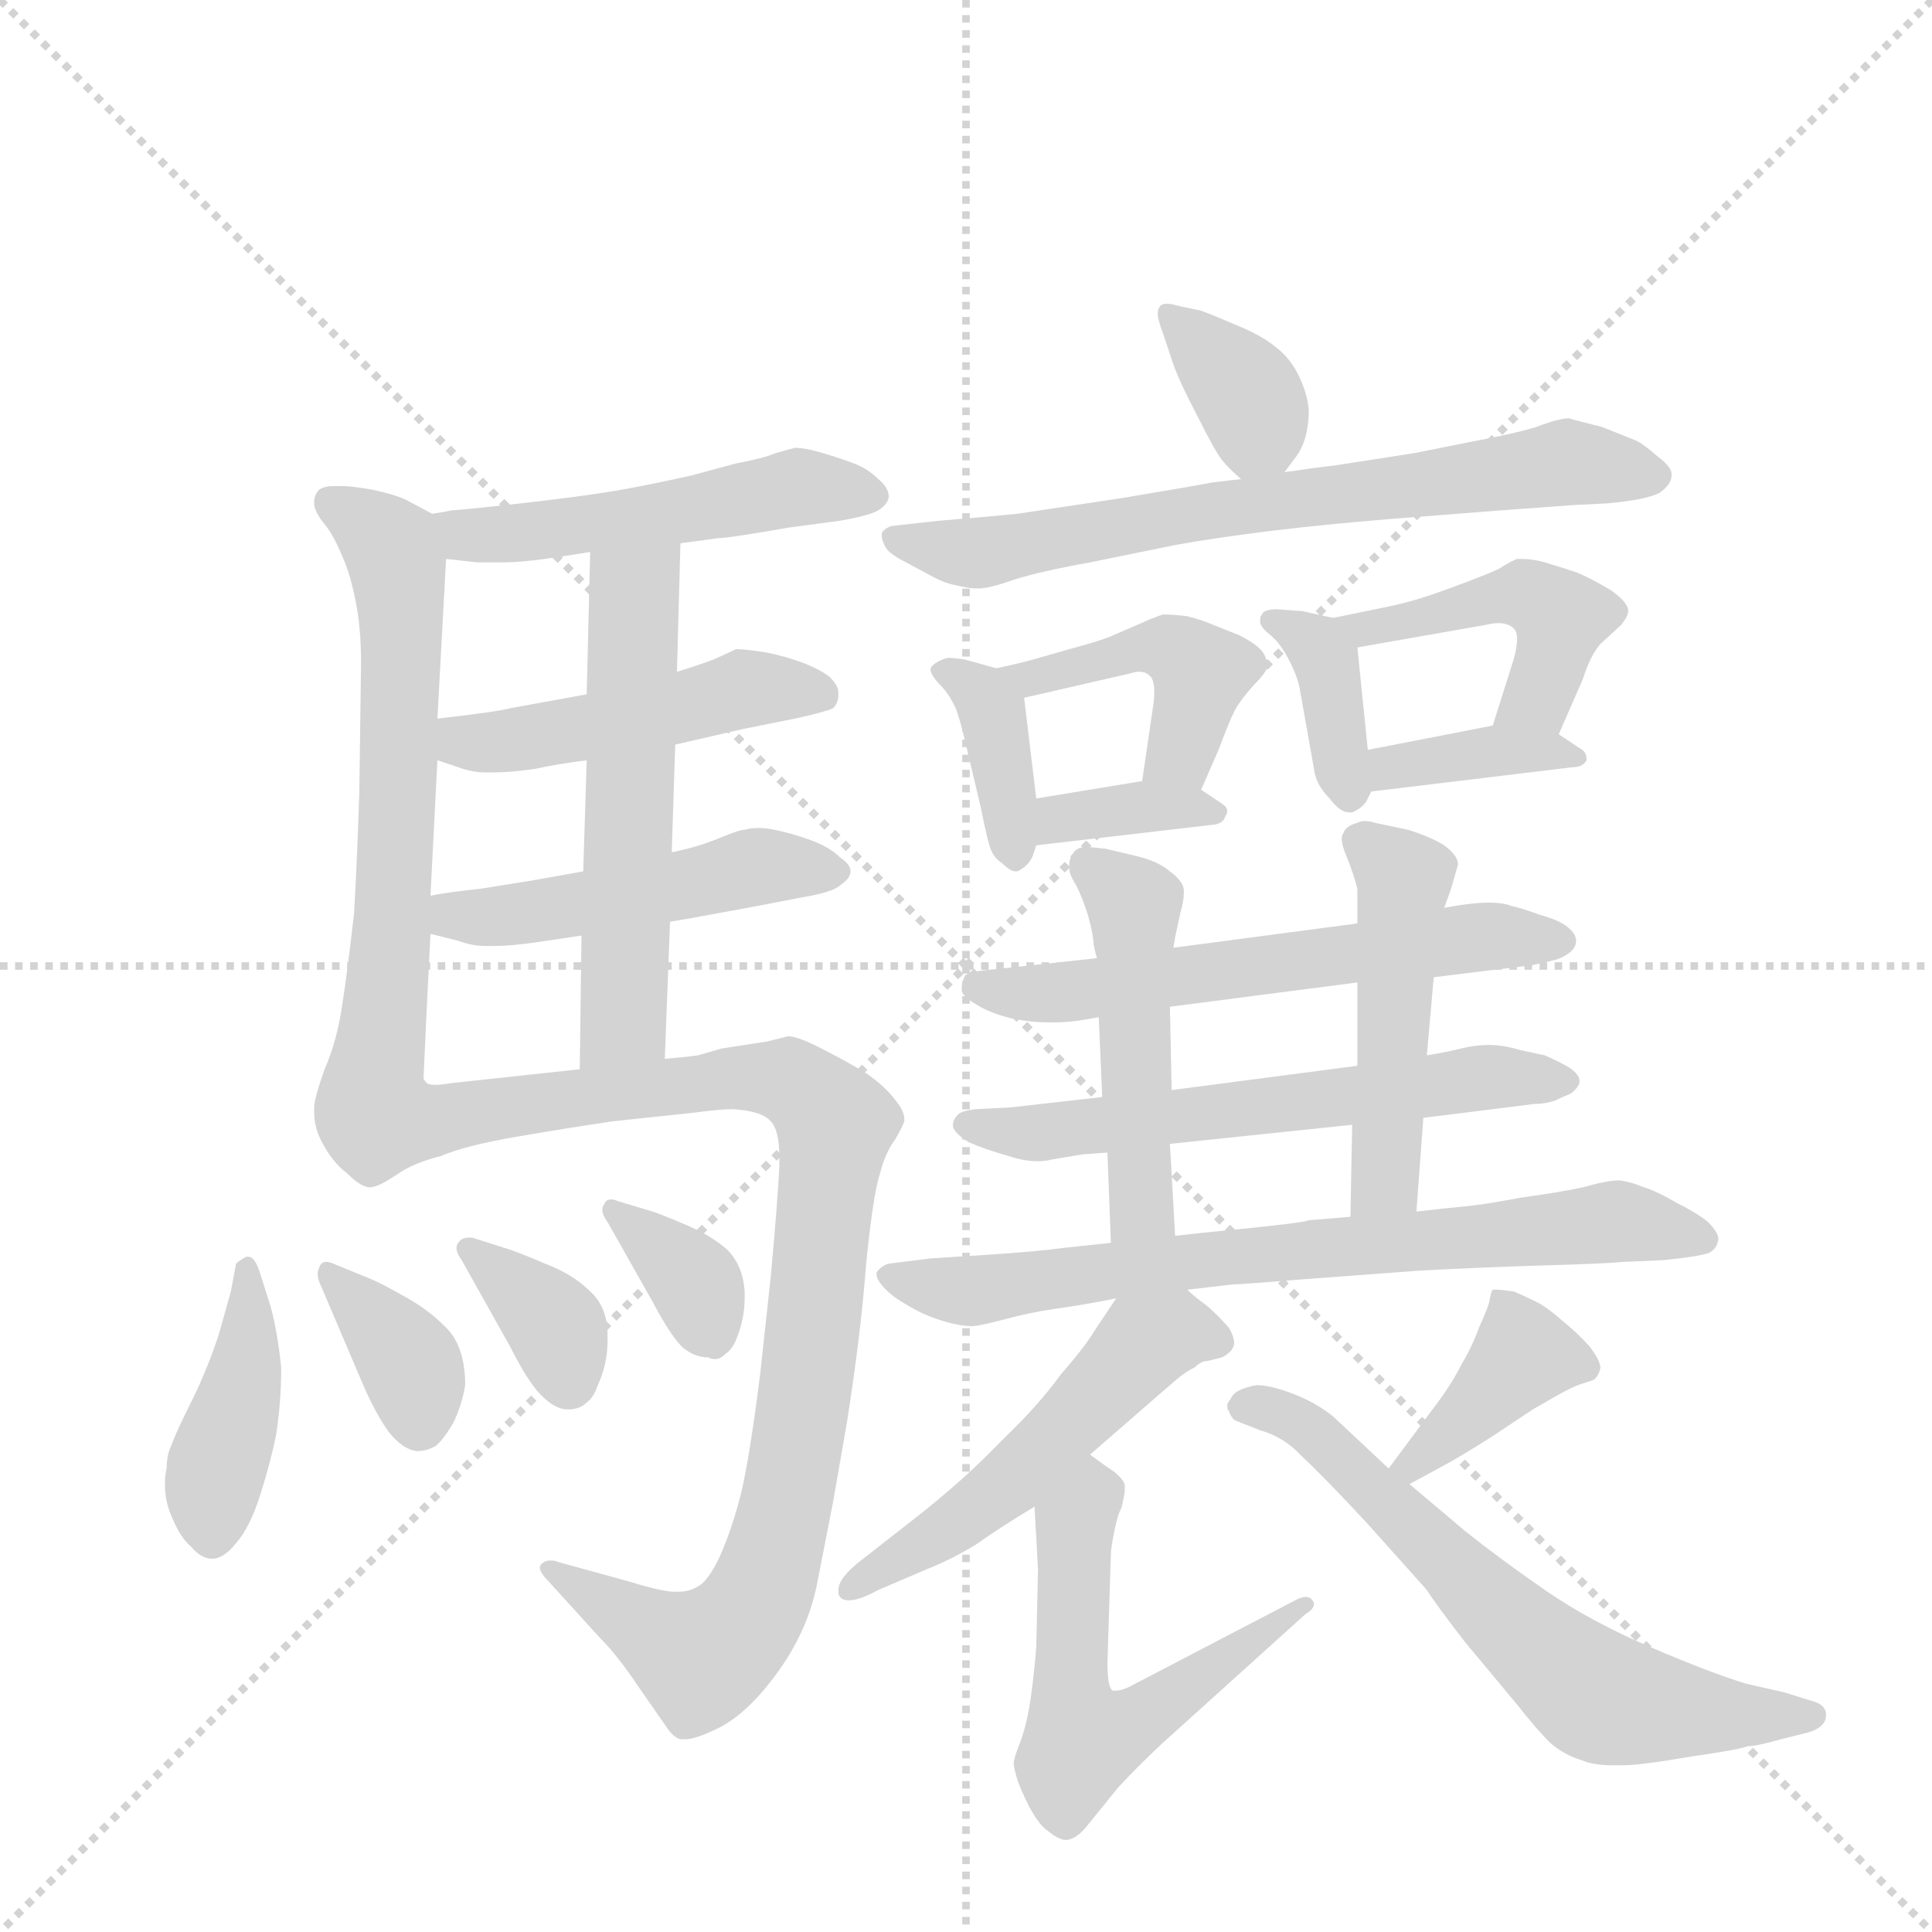 <svg version="1.1" viewBox="0 0 1024 1024" xmlns="http://www.w3.org/2000/svg">
  <g stroke="lightgray" stroke-dasharray="1,1" stroke-width="1" transform="scale(4, 4)">
    <line x1="0" y1="0" x2="256" y2="256"></line>
    <line x1="256" y1="0" x2="0" y2="256"></line>
    <line x1="128" y1="0" x2="128" y2="256"></line>
    <line x1="0" y1="128" x2="256" y2="128"></line>
  </g>
  <g transform="scale(0.92, -0.92) translate(60, -900)">
    <style type="text/css">
      
        @keyframes keyframes0 {
          from {
            stroke: blue;
            stroke-dashoffset: 506;
            stroke-width: 128;
          }
          62% {
            animation-timing-function: step-end;
            stroke: blue;
            stroke-dashoffset: 0;
            stroke-width: 128;
          }
          to {
            stroke: black;
            stroke-width: 1024;
          }
        }
        #make-me-a-hanzi-animation-0 {
          animation: keyframes0 0.662s both;
          animation-delay: 0s;
          animation-timing-function: linear;
        }
      
        @keyframes keyframes1 {
          from {
            stroke: blue;
            stroke-dashoffset: 657;
            stroke-width: 128;
          }
          68% {
            animation-timing-function: step-end;
            stroke: blue;
            stroke-dashoffset: 0;
            stroke-width: 128;
          }
          to {
            stroke: black;
            stroke-width: 1024;
          }
        }
        #make-me-a-hanzi-animation-1 {
          animation: keyframes1 0.785s both;
          animation-delay: 0.662s;
          animation-timing-function: linear;
        }
      
        @keyframes keyframes2 {
          from {
            stroke: blue;
            stroke-dashoffset: 473;
            stroke-width: 128;
          }
          61% {
            animation-timing-function: step-end;
            stroke: blue;
            stroke-dashoffset: 0;
            stroke-width: 128;
          }
          to {
            stroke: black;
            stroke-width: 1024;
          }
        }
        #make-me-a-hanzi-animation-2 {
          animation: keyframes2 0.635s both;
          animation-delay: 1.446s;
          animation-timing-function: linear;
        }
      
        @keyframes keyframes3 {
          from {
            stroke: blue;
            stroke-dashoffset: 489;
            stroke-width: 128;
          }
          61% {
            animation-timing-function: step-end;
            stroke: blue;
            stroke-dashoffset: 0;
            stroke-width: 128;
          }
          to {
            stroke: black;
            stroke-width: 1024;
          }
        }
        #make-me-a-hanzi-animation-3 {
          animation: keyframes3 0.648s both;
          animation-delay: 2.081s;
          animation-timing-function: linear;
        }
      
        @keyframes keyframes4 {
          from {
            stroke: blue;
            stroke-dashoffset: 561;
            stroke-width: 128;
          }
          65% {
            animation-timing-function: step-end;
            stroke: blue;
            stroke-dashoffset: 0;
            stroke-width: 128;
          }
          to {
            stroke: black;
            stroke-width: 1024;
          }
        }
        #make-me-a-hanzi-animation-4 {
          animation: keyframes4 0.707s both;
          animation-delay: 2.729s;
          animation-timing-function: linear;
        }
      
        @keyframes keyframes5 {
          from {
            stroke: blue;
            stroke-dashoffset: 955;
            stroke-width: 128;
          }
          76% {
            animation-timing-function: step-end;
            stroke: blue;
            stroke-dashoffset: 0;
            stroke-width: 128;
          }
          to {
            stroke: black;
            stroke-width: 1024;
          }
        }
        #make-me-a-hanzi-animation-5 {
          animation: keyframes5 1.027s both;
          animation-delay: 3.436s;
          animation-timing-function: linear;
        }
      
        @keyframes keyframes6 {
          from {
            stroke: blue;
            stroke-dashoffset: 413;
            stroke-width: 128;
          }
          57% {
            animation-timing-function: step-end;
            stroke: blue;
            stroke-dashoffset: 0;
            stroke-width: 128;
          }
          to {
            stroke: black;
            stroke-width: 1024;
          }
        }
        #make-me-a-hanzi-animation-6 {
          animation: keyframes6 0.586s both;
          animation-delay: 4.463s;
          animation-timing-function: linear;
        }
      
        @keyframes keyframes7 {
          from {
            stroke: blue;
            stroke-dashoffset: 362;
            stroke-width: 128;
          }
          54% {
            animation-timing-function: step-end;
            stroke: blue;
            stroke-dashoffset: 0;
            stroke-width: 128;
          }
          to {
            stroke: black;
            stroke-width: 1024;
          }
        }
        #make-me-a-hanzi-animation-7 {
          animation: keyframes7 0.545s both;
          animation-delay: 5.049s;
          animation-timing-function: linear;
        }
      
        @keyframes keyframes8 {
          from {
            stroke: blue;
            stroke-dashoffset: 356;
            stroke-width: 128;
          }
          54% {
            animation-timing-function: step-end;
            stroke: blue;
            stroke-dashoffset: 0;
            stroke-width: 128;
          }
          to {
            stroke: black;
            stroke-width: 1024;
          }
        }
        #make-me-a-hanzi-animation-8 {
          animation: keyframes8 0.54s both;
          animation-delay: 5.594s;
          animation-timing-function: linear;
        }
      
        @keyframes keyframes9 {
          from {
            stroke: blue;
            stroke-dashoffset: 358;
            stroke-width: 128;
          }
          54% {
            animation-timing-function: step-end;
            stroke: blue;
            stroke-dashoffset: 0;
            stroke-width: 128;
          }
          to {
            stroke: black;
            stroke-width: 1024;
          }
        }
        #make-me-a-hanzi-animation-9 {
          animation: keyframes9 0.541s both;
          animation-delay: 6.133s;
          animation-timing-function: linear;
        }
      
        @keyframes keyframes10 {
          from {
            stroke: blue;
            stroke-dashoffset: 358;
            stroke-width: 128;
          }
          54% {
            animation-timing-function: step-end;
            stroke: blue;
            stroke-dashoffset: 0;
            stroke-width: 128;
          }
          to {
            stroke: black;
            stroke-width: 1024;
          }
        }
        #make-me-a-hanzi-animation-10 {
          animation: keyframes10 0.541s both;
          animation-delay: 6.675s;
          animation-timing-function: linear;
        }
      
        @keyframes keyframes11 {
          from {
            stroke: blue;
            stroke-dashoffset: 701;
            stroke-width: 128;
          }
          70% {
            animation-timing-function: step-end;
            stroke: blue;
            stroke-dashoffset: 0;
            stroke-width: 128;
          }
          to {
            stroke: black;
            stroke-width: 1024;
          }
        }
        #make-me-a-hanzi-animation-11 {
          animation: keyframes11 0.82s both;
          animation-delay: 7.216s;
          animation-timing-function: linear;
        }
      
        @keyframes keyframes12 {
          from {
            stroke: blue;
            stroke-dashoffset: 379;
            stroke-width: 128;
          }
          55% {
            animation-timing-function: step-end;
            stroke: blue;
            stroke-dashoffset: 0;
            stroke-width: 128;
          }
          to {
            stroke: black;
            stroke-width: 1024;
          }
        }
        #make-me-a-hanzi-animation-12 {
          animation: keyframes12 0.558s both;
          animation-delay: 8.037s;
          animation-timing-function: linear;
        }
      
        @keyframes keyframes13 {
          from {
            stroke: blue;
            stroke-dashoffset: 439;
            stroke-width: 128;
          }
          59% {
            animation-timing-function: step-end;
            stroke: blue;
            stroke-dashoffset: 0;
            stroke-width: 128;
          }
          to {
            stroke: black;
            stroke-width: 1024;
          }
        }
        #make-me-a-hanzi-animation-13 {
          animation: keyframes13 0.607s both;
          animation-delay: 8.595s;
          animation-timing-function: linear;
        }
      
        @keyframes keyframes14 {
          from {
            stroke: blue;
            stroke-dashoffset: 360;
            stroke-width: 128;
          }
          54% {
            animation-timing-function: step-end;
            stroke: blue;
            stroke-dashoffset: 0;
            stroke-width: 128;
          }
          to {
            stroke: black;
            stroke-width: 1024;
          }
        }
        #make-me-a-hanzi-animation-14 {
          animation: keyframes14 0.543s both;
          animation-delay: 9.202s;
          animation-timing-function: linear;
        }
      
        @keyframes keyframes15 {
          from {
            stroke: blue;
            stroke-dashoffset: 374;
            stroke-width: 128;
          }
          55% {
            animation-timing-function: step-end;
            stroke: blue;
            stroke-dashoffset: 0;
            stroke-width: 128;
          }
          to {
            stroke: black;
            stroke-width: 1024;
          }
        }
        #make-me-a-hanzi-animation-15 {
          animation: keyframes15 0.554s both;
          animation-delay: 9.745s;
          animation-timing-function: linear;
        }
      
        @keyframes keyframes16 {
          from {
            stroke: blue;
            stroke-dashoffset: 457;
            stroke-width: 128;
          }
          60% {
            animation-timing-function: step-end;
            stroke: blue;
            stroke-dashoffset: 0;
            stroke-width: 128;
          }
          to {
            stroke: black;
            stroke-width: 1024;
          }
        }
        #make-me-a-hanzi-animation-16 {
          animation: keyframes16 0.622s both;
          animation-delay: 10.3s;
          animation-timing-function: linear;
        }
      
        @keyframes keyframes17 {
          from {
            stroke: blue;
            stroke-dashoffset: 373;
            stroke-width: 128;
          }
          55% {
            animation-timing-function: step-end;
            stroke: blue;
            stroke-dashoffset: 0;
            stroke-width: 128;
          }
          to {
            stroke: black;
            stroke-width: 1024;
          }
        }
        #make-me-a-hanzi-animation-17 {
          animation: keyframes17 0.554s both;
          animation-delay: 10.922s;
          animation-timing-function: linear;
        }
      
        @keyframes keyframes18 {
          from {
            stroke: blue;
            stroke-dashoffset: 593;
            stroke-width: 128;
          }
          66% {
            animation-timing-function: step-end;
            stroke: blue;
            stroke-dashoffset: 0;
            stroke-width: 128;
          }
          to {
            stroke: black;
            stroke-width: 1024;
          }
        }
        #make-me-a-hanzi-animation-18 {
          animation: keyframes18 0.733s both;
          animation-delay: 11.475s;
          animation-timing-function: linear;
        }
      
        @keyframes keyframes19 {
          from {
            stroke: blue;
            stroke-dashoffset: 602;
            stroke-width: 128;
          }
          66% {
            animation-timing-function: step-end;
            stroke: blue;
            stroke-dashoffset: 0;
            stroke-width: 128;
          }
          to {
            stroke: black;
            stroke-width: 1024;
          }
        }
        #make-me-a-hanzi-animation-19 {
          animation: keyframes19 0.74s both;
          animation-delay: 12.208s;
          animation-timing-function: linear;
        }
      
        @keyframes keyframes20 {
          from {
            stroke: blue;
            stroke-dashoffset: 484;
            stroke-width: 128;
          }
          61% {
            animation-timing-function: step-end;
            stroke: blue;
            stroke-dashoffset: 0;
            stroke-width: 128;
          }
          to {
            stroke: black;
            stroke-width: 1024;
          }
        }
        #make-me-a-hanzi-animation-20 {
          animation: keyframes20 0.644s both;
          animation-delay: 12.948s;
          animation-timing-function: linear;
        }
      
        @keyframes keyframes21 {
          from {
            stroke: blue;
            stroke-dashoffset: 482;
            stroke-width: 128;
          }
          61% {
            animation-timing-function: step-end;
            stroke: blue;
            stroke-dashoffset: 0;
            stroke-width: 128;
          }
          to {
            stroke: black;
            stroke-width: 1024;
          }
        }
        #make-me-a-hanzi-animation-21 {
          animation: keyframes21 0.642s both;
          animation-delay: 13.591s;
          animation-timing-function: linear;
        }
      
        @keyframes keyframes22 {
          from {
            stroke: blue;
            stroke-dashoffset: 729;
            stroke-width: 128;
          }
          70% {
            animation-timing-function: step-end;
            stroke: blue;
            stroke-dashoffset: 0;
            stroke-width: 128;
          }
          to {
            stroke: black;
            stroke-width: 1024;
          }
        }
        #make-me-a-hanzi-animation-22 {
          animation: keyframes22 0.843s both;
          animation-delay: 14.234s;
          animation-timing-function: linear;
        }
      
        @keyframes keyframes23 {
          from {
            stroke: blue;
            stroke-dashoffset: 523;
            stroke-width: 128;
          }
          63% {
            animation-timing-function: step-end;
            stroke: blue;
            stroke-dashoffset: 0;
            stroke-width: 128;
          }
          to {
            stroke: black;
            stroke-width: 1024;
          }
        }
        #make-me-a-hanzi-animation-23 {
          animation: keyframes23 0.676s both;
          animation-delay: 15.077s;
          animation-timing-function: linear;
        }
      
        @keyframes keyframes24 {
          from {
            stroke: blue;
            stroke-dashoffset: 567;
            stroke-width: 128;
          }
          65% {
            animation-timing-function: step-end;
            stroke: blue;
            stroke-dashoffset: 0;
            stroke-width: 128;
          }
          to {
            stroke: black;
            stroke-width: 1024;
          }
        }
        #make-me-a-hanzi-animation-24 {
          animation: keyframes24 0.711s both;
          animation-delay: 15.753s;
          animation-timing-function: linear;
        }
      
        @keyframes keyframes25 {
          from {
            stroke: blue;
            stroke-dashoffset: 386;
            stroke-width: 128;
          }
          56% {
            animation-timing-function: step-end;
            stroke: blue;
            stroke-dashoffset: 0;
            stroke-width: 128;
          }
          to {
            stroke: black;
            stroke-width: 1024;
          }
        }
        #make-me-a-hanzi-animation-25 {
          animation: keyframes25 0.564s both;
          animation-delay: 16.464s;
          animation-timing-function: linear;
        }
      
        @keyframes keyframes26 {
          from {
            stroke: blue;
            stroke-dashoffset: 651;
            stroke-width: 128;
          }
          68% {
            animation-timing-function: step-end;
            stroke: blue;
            stroke-dashoffset: 0;
            stroke-width: 128;
          }
          to {
            stroke: black;
            stroke-width: 1024;
          }
        }
        #make-me-a-hanzi-animation-26 {
          animation: keyframes26 0.78s both;
          animation-delay: 17.028s;
          animation-timing-function: linear;
        }
      
    </style>
    
      <path d="M 332 587 L 354 590 Q 360 590 394 596 L 424 600 Q 441 603 446 606 Q 452 610 452 614 Q 452 619 446 624 Q 440 630 432 633 Q 424 636 414 639 Q 404 642 398 642 Q 394 641 387 639 Q 380 636 364 633 L 338 626 Q 311 620 293 617 Q 275 614 240 610 Q 204 606 200 606 Q 196 605 189 604 C 159 599 167 581 197 578 L 215 576 L 230 576 Q 239 576 254 578 Q 268 580 280 582 L 332 587 Z" fill="lightgray"></path>
    
      <path d="M 189 604 L 174 612 Q 168 615 154 618 Q 142 620 137 620 L 133 620 Q 127 620 124 618 Q 121 615 121 611 L 121 609 Q 122 604 127 598 Q 132 592 137 580 Q 142 569 145 553 Q 148 538 148 518 L 147 444 Q 146 410 144 374 Q 140 339 137 320 Q 134 300 127 284 Q 121 267 121 262 L 121 259 Q 121 250 126 241 Q 132 230 140 224 Q 148 216 153 216 Q 158 216 168 223 C 182 231 183 249 184 279 Q 184 280 186 322 L 188 362 L 188 384 L 192 462 L 192 486 L 197 578 C 198 599 198 599 189 604 Z" fill="lightgray"></path>
    
      <path d="M 329 471 L 368 480 L 398 486 Q 416 490 420 492 Q 423 495 423 500 L 423 501 Q 423 505 418 510 Q 413 514 403 518 Q 392 522 382 524 Q 370 526 364 526 Q 362 525 351 520 Q 340 516 330 513 L 278 500 L 234 492 Q 227 490 192 486 C 162 483 164 471 192 462 L 204 458 Q 212 455 220 455 L 224 455 Q 234 455 248 457 Q 262 460 278 462 L 329 471 Z" fill="lightgray"></path>
    
      <path d="M 326 369 L 338 371 L 376 378 L 402 383 Q 420 386 424 390 Q 430 394 430 398 Q 430 402 424 406 Q 418 412 407 416 Q 396 420 386 422 Q 381 423 377 423 Q 373 423 369 422 Q 366 422 354 417 Q 342 412 327 409 L 276 398 L 248 393 L 217 388 Q 198 386 188 384 C 158 379 159 369 188 362 L 204 358 Q 212 355 220 355 L 224 355 Q 234 355 248 357 L 275 361 L 326 369 Z" fill="lightgray"></path>
    
      <path d="M 323 290 L 326 369 L 327 409 L 329 471 L 330 513 L 332 587 C 333 617 281 612 280 582 L 278 500 L 278 462 L 276 398 L 275 361 L 274 284 C 274 254 322 260 323 290 Z" fill="lightgray"></path>
    
      <path d="M 168 223 Q 178 230 194 234 Q 208 240 237 245 Q 266 250 293 254 L 340 259 Q 355 261 362 261 Q 379 260 384 254 Q 389 249 389 233 L 389 228 Q 388 208 384 164 L 378 109 Q 372 61 367 40 Q 362 20 355 4 Q 348 -11 342 -14 Q 337 -17 331 -17 L 327 -17 Q 318 -16 302 -11 L 262 0 Q 260 1 257 1 Q 254 1 252 -1 Q 251 -2 251 -3 Q 251 -6 256 -11 L 286 -44 Q 296 -54 308 -72 L 324 -95 Q 328 -101 332 -102 L 335 -102 Q 341 -102 355 -95 Q 372 -86 389 -62 Q 406 -38 411 -11 L 420 35 L 428 81 Q 436 132 439 172 Q 443 212 447 224 Q 450 236 456 244 Q 460 251 461 254 L 461 255 Q 461 260 456 266 Q 450 274 440 281 Q 429 288 415 295 Q 400 303 394 303 L 382 300 L 356 296 L 342 292 Q 335 291 323 290 L 274 284 L 200 276 Q 194 275 191 275 Q 187 275 186 276 Q 184 278 184 279 C 154 283 141 210 168 223 Z" fill="lightgray"></path>
    
      <path d="M 66 131 Q 59 110 50 92 Q 41 74 39 68 Q 36 62 36 54 Q 35 50 35 45 Q 35 35 39 26 Q 44 14 50 9 Q 56 2 62 2 Q 69 2 76 11 Q 84 20 90 39 Q 96 58 99 73 Q 102 92 102 112 Q 100 132 96 147 L 90 166 Q 87 176 83 176 L 82 176 Q 78 174 76 172 L 73 156 L 66 131 Z" fill="lightgray"></path>
    
      <path d="M 132 172 Q 130 173 128 173 Q 125 173 124 170 Q 123 168 123 166 Q 123 163 125 159 L 148 105 Q 156 86 164 75 Q 172 65 180 64 Q 186 64 191 67 Q 195 70 201 80 Q 206 90 208 102 Q 208 122 199 133 Q 189 144 175 152 Q 161 160 154 163 L 132 172 Z" fill="lightgray"></path>
    
      <path d="M 212 187 L 210 187 Q 206 187 204 184 Q 203 183 203 181 Q 203 178 206 174 L 234 124 Q 244 104 252 96 Q 260 88 267 88 Q 274 88 278 92 Q 282 95 284 101 Q 290 114 290 127 L 290 131 Q 290 147 280 156 Q 270 166 254 172 Q 240 178 234 180 L 212 187 Z" fill="lightgray"></path>
    
      <path d="M 296 208 Q 294 209 292 209 Q 289 209 288 206 Q 287 205 287 203 Q 287 200 290 196 L 316 150 Q 326 131 333 124 Q 340 118 348 118 Q 350 117 352 117 Q 355 117 358 120 Q 362 123 364 128 Q 369 140 369 152 L 369 156 Q 368 171 359 180 Q 350 188 336 194 Q 322 200 316 202 L 296 208 Z" fill="lightgray"></path>
    
      <path d="M 680 628 L 686 636 Q 694 646 694 664 Q 693 674 688 684 Q 683 694 675 700 Q 668 706 654 712 Q 640 718 632 721 L 618 724 Q 615 725 612 725 Q 609 725 608 723 Q 607 722 607 719 Q 607 716 610 708 L 616 690 Q 620 679 630 660 Q 640 640 644 635 Q 648 630 655 624 C 668 612 668 612 680 628 Z" fill="lightgray"></path>
    
      <path d="M 655 624 L 638 622 Q 628 620 586 613 L 526 604 Q 506 602 481 600 L 454 597 Q 450 596 448 593 L 448 591 Q 448 589 450 585 Q 452 581 462 576 L 475 569 Q 484 564 490 563 Q 498 561 502 561 L 504 561 Q 510 561 524 566 Q 540 571 568 576 L 617 586 Q 639 590 671 594 Q 704 598 741 601 L 805 606 L 846 609 L 866 610 Q 888 612 896 616 Q 903 621 903 626 L 903 627 Q 903 631 895 637 Q 887 644 883 646 L 863 654 Q 847 658 844 659 Q 838 659 825 654 Q 812 650 785 645 L 755 639 L 710 632 L 694 630 Q 688 629 680 628 L 655 624 Z" fill="lightgray"></path>
    
      <path d="M 514 515 L 496 520 Q 490 521 486 521 Q 482 520 479 518 Q 476 516 476 514 Q 477 510 482 505 Q 487 500 491 491 Q 494 482 496 473 L 505 435 Q 508 420 510 413 Q 512 406 517 403 Q 522 398 525 398 Q 527 398 528 399 Q 533 402 535 407 L 537 413 L 537 440 L 530 498 C 528 511 528 511 514 515 Z" fill="lightgray"></path>
    
      <path d="M 632 445 L 642 468 Q 648 484 651 490 Q 654 496 662 505 Q 670 513 670 516 Q 670 522 666 526 Q 662 530 654 534 L 639 540 Q 632 543 624 545 Q 616 546 610 546 Q 607 545 602 543 L 579 533 Q 571 530 556 526 L 535 520 Q 528 518 514 515 C 485 509 501 491 530 498 L 591 512 Q 594 513 596 513 Q 600 513 602 511 Q 605 509 605 501 Q 605 497 604 491 L 598 450 C 594 420 620 417 632 445 Z" fill="lightgray"></path>
    
      <path d="M 537 413 L 640 425 Q 645 426 646 430 Q 647 431 647 433 Q 647 435 644 437 L 632 445 C 619 453 619 453 598 450 L 537 440 C 507 435 507 410 537 413 Z" fill="lightgray"></path>
    
      <path d="M 708 544 L 690 548 Q 688 548 676 549 Q 668 549 667 546 Q 666 545 666 543 L 666 541 Q 667 538 672 534 Q 678 529 683 519 Q 688 509 689 502 L 697 457 Q 698 448 706 440 Q 712 432 717 432 L 719 432 Q 724 434 727 438 L 730 444 C 730 445 730 445 728 468 L 722 527 C 721 541 721 541 708 544 Z" fill="lightgray"></path>
    
      <path d="M 838 477 L 852 509 Q 856 522 862 529 L 874 540 Q 878 545 878 548 Q 878 553 868 560 Q 858 566 849 570 Q 840 573 830 576 Q 823 578 817 578 L 814 578 Q 811 577 803 572 Q 794 568 775 561 Q 756 554 742 551 L 708 544 C 679 538 692 522 722 527 L 796 540 Q 800 541 803 541 Q 809 541 812 538 Q 814 536 814 532 Q 814 527 812 520 L 800 482 C 791 453 826 450 838 477 Z" fill="lightgray"></path>
    
      <path d="M 730 444 L 846 458 Q 852 458 854 462 L 854 463 Q 854 467 850 469 L 838 477 C 824 487 824 487 800 482 L 728 468 C 699 462 700 440 730 444 Z" fill="lightgray"></path>
    
      <path d="M 766 337 L 823 344 Q 832 346 836 347 Q 840 348 844 351 Q 848 354 848 358 Q 848 362 843 366 Q 838 370 827 373 Q 816 377 811 378 Q 806 380 798 380 Q 788 380 772 377 L 722 368 L 616 354 L 572 348 L 526 343 L 507 341 Q 498 340 496 338 Q 494 334 494 330 Q 494 326 503 321 Q 511 316 524 313 Q 535 311 543 311 L 548 311 Q 558 311 573 314 L 614 320 L 722 334 L 766 337 Z" fill="lightgray"></path>
    
      <path d="M 760 256 L 824 264 Q 830 264 836 266 Q 840 268 845 270 Q 850 274 850 277 Q 850 281 844 285 Q 839 288 830 292 L 816 295 Q 806 298 798 298 Q 790 298 782 296 Q 774 294 762 292 L 722 286 L 615 272 L 575 268 L 522 262 L 502 261 Q 494 260 492 258 Q 489 255 489 252 L 489 251 Q 490 247 498 242 Q 507 238 521 234 Q 530 231 538 231 Q 542 231 546 232 L 564 235 L 578 236 L 614 241 L 719 252 L 760 256 Z" fill="lightgray"></path>
    
      <path d="M 616 354 L 617 360 L 620 374 Q 622 381 622 385 L 622 387 Q 622 392 614 398 Q 607 404 594 407 L 577 411 Q 569 412 566 412 Q 560 412 558 408 Q 556 405 556 402 L 556 400 Q 556 396 560 390 Q 564 382 567 372 Q 570 361 570 356 Q 571 351 572 348 L 573 314 L 575 268 L 578 236 L 580 184 C 581 154 619 158 617 188 L 614 241 L 615 272 L 614 320 L 616 354 Z" fill="lightgray"></path>
    
      <path d="M 756 202 L 760 256 L 762 292 L 766 337 L 772 377 L 776 388 L 780 402 Q 780 407 772 413 Q 764 418 751 422 L 732 426 Q 729 427 726 427 Q 724 427 722 426 Q 715 424 714 420 Q 713 419 713 417 Q 713 413 716 406 Q 720 396 722 388 L 722 368 L 722 334 L 722 286 L 719 252 L 718 199 C 717 169 754 172 756 202 Z" fill="lightgray"></path>
    
      <path d="M 624 157 L 650 160 Q 654 160 691 163 L 758 168 Q 796 170 830 171 Q 865 172 875 173 L 898 174 Q 918 176 924 178 Q 929 180 930 186 Q 930 190 924 196 Q 918 201 906 207 Q 894 214 887 216 Q 880 219 873 220 Q 866 220 852 216 Q 838 213 816 210 Q 795 206 784 205 Q 773 204 756 202 L 718 199 L 694 197 Q 692 196 674 194 Q 656 192 645 191 Q 634 190 617 188 L 580 184 L 552 181 Q 538 179 507 177 L 476 175 L 452 172 Q 448 171 445 167 L 445 166 Q 445 161 455 153 Q 468 144 480 140 Q 492 136 500 136 Q 504 136 519 140 Q 534 144 548 146 Q 563 148 583 152 L 624 157 Z" fill="lightgray"></path>
    
      <path d="M 583 152 L 571 134 Q 565 124 551 108 Q 538 90 517 70 Q 496 48 468 26 L 436 1 Q 423 -9 423 -16 L 423 -18 Q 424 -22 429 -22 Q 435 -22 446 -16 L 474 -4 Q 487 1 502 10 Q 516 20 536 32 L 568 62 L 614 102 Q 623 110 628 112 Q 632 116 636 116 L 644 118 Q 648 120 650 123 Q 651 125 651 126 Q 651 130 648 135 Q 642 142 635 148 Q 628 153 624 157 C 601 177 600 177 583 152 Z" fill="lightgray"></path>
    
      <path d="M 536 32 L 538 -4 L 537 -49 Q 536 -62 534 -77 Q 532 -92 528 -103 Q 524 -113 524 -116 Q 524 -118 526 -125 Q 528 -131 533 -141 Q 539 -152 544 -155 Q 550 -160 554 -160 Q 560 -160 567 -151 L 584 -130 Q 595 -118 610 -104 L 692 -30 Q 697 -27 697 -24 Q 697 -23 696 -22 Q 695 -20 692 -20 Q 691 -20 688 -21 L 594 -70 Q 587 -74 583 -74 L 581 -74 Q 578 -72 578 -58 L 580 5 Q 580 8 582 18 Q 584 28 586 31 Q 588 39 588 42 L 588 44 Q 588 47 582 52 Q 576 56 568 62 C 544 80 534 62 536 32 Z" fill="lightgray"></path>
    
      <path d="M 752 45 L 776 58 Q 793 68 802 74 L 823 88 L 837 96 Q 844 100 849 102 L 858 105 Q 861 107 862 112 Q 862 116 856 124 Q 849 132 839 140 Q 830 148 823 151 Q 817 154 812 156 Q 805 157 802 157 L 800 157 Q 799 156 798 150 Q 797 146 792 135 Q 788 124 782 114 Q 776 102 766 89 L 740 54 C 722 30 726 31 752 45 Z" fill="lightgray"></path>
    
      <path d="M 740 54 L 708 84 Q 698 92 685 97 Q 672 102 664 102 Q 658 101 654 99 Q 650 97 649 94 Q 647 92 647 90 Q 647 88 648 87 Q 649 84 651 82 Q 653 81 666 76 Q 680 72 690 61 Q 702 50 728 22 L 762 -16 Q 767 -24 784 -46 L 814 -82 Q 825 -96 833 -104 Q 841 -111 851 -114 Q 858 -117 869 -117 L 875 -117 Q 885 -117 914 -112 Q 942 -108 947 -106 Q 952 -106 966 -102 L 982 -98 Q 992 -95 992 -88 Q 992 -82 984 -80 L 968 -75 L 946 -70 Q 926 -64 891 -49 Q 856 -34 830 -16 Q 804 2 784 18 L 752 45 L 740 54 Z" fill="lightgray"></path>
    
    
      <clipPath id="make-me-a-hanzi-clip-0">
        <path d="M 332 587 L 354 590 Q 360 590 394 596 L 424 600 Q 441 603 446 606 Q 452 610 452 614 Q 452 619 446 624 Q 440 630 432 633 Q 424 636 414 639 Q 404 642 398 642 Q 394 641 387 639 Q 380 636 364 633 L 338 626 Q 311 620 293 617 Q 275 614 240 610 Q 204 606 200 606 Q 196 605 189 604 C 159 599 167 581 197 578 L 215 576 L 230 576 Q 239 576 254 578 Q 268 580 280 582 L 332 587 Z"></path>
      </clipPath>
      <path clip-path="url(#make-me-a-hanzi-clip-0)" d="M 196 599 L 223 591 L 398 619 L 442 615" fill="none" id="make-me-a-hanzi-animation-0" stroke-dasharray="378 756" stroke-linecap="round"></path>
    
      <clipPath id="make-me-a-hanzi-clip-1">
        <path d="M 189 604 L 174 612 Q 168 615 154 618 Q 142 620 137 620 L 133 620 Q 127 620 124 618 Q 121 615 121 611 L 121 609 Q 122 604 127 598 Q 132 592 137 580 Q 142 569 145 553 Q 148 538 148 518 L 147 444 Q 146 410 144 374 Q 140 339 137 320 Q 134 300 127 284 Q 121 267 121 262 L 121 259 Q 121 250 126 241 Q 132 230 140 224 Q 148 216 153 216 Q 158 216 168 223 C 182 231 183 249 184 279 Q 184 280 186 322 L 188 362 L 188 384 L 192 462 L 192 486 L 197 578 C 198 599 198 599 189 604 Z"></path>
      </clipPath>
      <path clip-path="url(#make-me-a-hanzi-clip-1)" d="M 130 611 L 161 590 L 171 556 L 166 368 L 161 309 L 149 261 L 153 230" fill="none" id="make-me-a-hanzi-animation-1" stroke-dasharray="529 1058" stroke-linecap="round"></path>
    
      <clipPath id="make-me-a-hanzi-clip-2">
        <path d="M 329 471 L 368 480 L 398 486 Q 416 490 420 492 Q 423 495 423 500 L 423 501 Q 423 505 418 510 Q 413 514 403 518 Q 392 522 382 524 Q 370 526 364 526 Q 362 525 351 520 Q 340 516 330 513 L 278 500 L 234 492 Q 227 490 192 486 C 162 483 164 471 192 462 L 204 458 Q 212 455 220 455 L 224 455 Q 234 455 248 457 Q 262 460 278 462 L 329 471 Z"></path>
      </clipPath>
      <path clip-path="url(#make-me-a-hanzi-clip-2)" d="M 201 468 L 307 486 L 367 503 L 414 499" fill="none" id="make-me-a-hanzi-animation-2" stroke-dasharray="345 690" stroke-linecap="round"></path>
    
      <clipPath id="make-me-a-hanzi-clip-3">
        <path d="M 326 369 L 338 371 L 376 378 L 402 383 Q 420 386 424 390 Q 430 394 430 398 Q 430 402 424 406 Q 418 412 407 416 Q 396 420 386 422 Q 381 423 377 423 Q 373 423 369 422 Q 366 422 354 417 Q 342 412 327 409 L 276 398 L 248 393 L 217 388 Q 198 386 188 384 C 158 379 159 369 188 362 L 204 358 Q 212 355 220 355 L 224 355 Q 234 355 248 357 L 275 361 L 326 369 Z"></path>
      </clipPath>
      <path clip-path="url(#make-me-a-hanzi-clip-3)" d="M 195 379 L 202 372 L 218 371 L 376 401 L 422 398" fill="none" id="make-me-a-hanzi-animation-3" stroke-dasharray="361 722" stroke-linecap="round"></path>
    
      <clipPath id="make-me-a-hanzi-clip-4">
        <path d="M 323 290 L 326 369 L 327 409 L 329 471 L 330 513 L 332 587 C 333 617 281 612 280 582 L 278 500 L 278 462 L 276 398 L 275 361 L 274 284 C 274 254 322 260 323 290 Z"></path>
      </clipPath>
      <path clip-path="url(#make-me-a-hanzi-clip-4)" d="M 326 580 L 305 558 L 299 312 L 279 292" fill="none" id="make-me-a-hanzi-animation-4" stroke-dasharray="433 866" stroke-linecap="round"></path>
    
      <clipPath id="make-me-a-hanzi-clip-5">
        <path d="M 168 223 Q 178 230 194 234 Q 208 240 237 245 Q 266 250 293 254 L 340 259 Q 355 261 362 261 Q 379 260 384 254 Q 389 249 389 233 L 389 228 Q 388 208 384 164 L 378 109 Q 372 61 367 40 Q 362 20 355 4 Q 348 -11 342 -14 Q 337 -17 331 -17 L 327 -17 Q 318 -16 302 -11 L 262 0 Q 260 1 257 1 Q 254 1 252 -1 Q 251 -2 251 -3 Q 251 -6 256 -11 L 286 -44 Q 296 -54 308 -72 L 324 -95 Q 328 -101 332 -102 L 335 -102 Q 341 -102 355 -95 Q 372 -86 389 -62 Q 406 -38 411 -11 L 420 35 L 428 81 Q 436 132 439 172 Q 443 212 447 224 Q 450 236 456 244 Q 460 251 461 254 L 461 255 Q 461 260 456 266 Q 450 274 440 281 Q 429 288 415 295 Q 400 303 394 303 L 382 300 L 356 296 L 342 292 Q 335 291 323 290 L 274 284 L 200 276 Q 194 275 191 275 Q 187 275 186 276 Q 184 278 184 279 C 154 283 141 210 168 223 Z"></path>
      </clipPath>
      <path clip-path="url(#make-me-a-hanzi-clip-5)" d="M 172 229 L 194 253 L 209 259 L 365 280 L 398 276 L 421 252 L 396 47 L 372 -30 L 344 -55 L 256 -4" fill="none" id="make-me-a-hanzi-animation-5" stroke-dasharray="827 1654" stroke-linecap="round"></path>
    
      <clipPath id="make-me-a-hanzi-clip-6">
        <path d="M 66 131 Q 59 110 50 92 Q 41 74 39 68 Q 36 62 36 54 Q 35 50 35 45 Q 35 35 39 26 Q 44 14 50 9 Q 56 2 62 2 Q 69 2 76 11 Q 84 20 90 39 Q 96 58 99 73 Q 102 92 102 112 Q 100 132 96 147 L 90 166 Q 87 176 83 176 L 82 176 Q 78 174 76 172 L 73 156 L 66 131 Z"></path>
      </clipPath>
      <path clip-path="url(#make-me-a-hanzi-clip-6)" d="M 83 169 L 82 116 L 62 39 L 62 15" fill="none" id="make-me-a-hanzi-animation-6" stroke-dasharray="285 570" stroke-linecap="round"></path>
    
      <clipPath id="make-me-a-hanzi-clip-7">
        <path d="M 132 172 Q 130 173 128 173 Q 125 173 124 170 Q 123 168 123 166 Q 123 163 125 159 L 148 105 Q 156 86 164 75 Q 172 65 180 64 Q 186 64 191 67 Q 195 70 201 80 Q 206 90 208 102 Q 208 122 199 133 Q 189 144 175 152 Q 161 160 154 163 L 132 172 Z"></path>
      </clipPath>
      <path clip-path="url(#make-me-a-hanzi-clip-7)" d="M 129 168 L 174 118 L 182 80" fill="none" id="make-me-a-hanzi-animation-7" stroke-dasharray="234 468" stroke-linecap="round"></path>
    
      <clipPath id="make-me-a-hanzi-clip-8">
        <path d="M 212 187 L 210 187 Q 206 187 204 184 Q 203 183 203 181 Q 203 178 206 174 L 234 124 Q 244 104 252 96 Q 260 88 267 88 Q 274 88 278 92 Q 282 95 284 101 Q 290 114 290 127 L 290 131 Q 290 147 280 156 Q 270 166 254 172 Q 240 178 234 180 L 212 187 Z"></path>
      </clipPath>
      <path clip-path="url(#make-me-a-hanzi-clip-8)" d="M 210 181 L 258 139 L 267 104" fill="none" id="make-me-a-hanzi-animation-8" stroke-dasharray="228 456" stroke-linecap="round"></path>
    
      <clipPath id="make-me-a-hanzi-clip-9">
        <path d="M 296 208 Q 294 209 292 209 Q 289 209 288 206 Q 287 205 287 203 Q 287 200 290 196 L 316 150 Q 326 131 333 124 Q 340 118 348 118 Q 350 117 352 117 Q 355 117 358 120 Q 362 123 364 128 Q 369 140 369 152 L 369 156 Q 368 171 359 180 Q 350 188 336 194 Q 322 200 316 202 L 296 208 Z"></path>
      </clipPath>
      <path clip-path="url(#make-me-a-hanzi-clip-9)" d="M 293 204 L 341 160 L 352 125" fill="none" id="make-me-a-hanzi-animation-9" stroke-dasharray="230 460" stroke-linecap="round"></path>
    
      <clipPath id="make-me-a-hanzi-clip-10">
        <path d="M 680 628 L 686 636 Q 694 646 694 664 Q 693 674 688 684 Q 683 694 675 700 Q 668 706 654 712 Q 640 718 632 721 L 618 724 Q 615 725 612 725 Q 609 725 608 723 Q 607 722 607 719 Q 607 716 610 708 L 616 690 Q 620 679 630 660 Q 640 640 644 635 Q 648 630 655 624 C 668 612 668 612 680 628 Z"></path>
      </clipPath>
      <path clip-path="url(#make-me-a-hanzi-clip-10)" d="M 612 720 L 659 672 L 665 654 L 659 639" fill="none" id="make-me-a-hanzi-animation-10" stroke-dasharray="230 460" stroke-linecap="round"></path>
    
      <clipPath id="make-me-a-hanzi-clip-11">
        <path d="M 655 624 L 638 622 Q 628 620 586 613 L 526 604 Q 506 602 481 600 L 454 597 Q 450 596 448 593 L 448 591 Q 448 589 450 585 Q 452 581 462 576 L 475 569 Q 484 564 490 563 Q 498 561 502 561 L 504 561 Q 510 561 524 566 Q 540 571 568 576 L 617 586 Q 639 590 671 594 Q 704 598 741 601 L 805 606 L 846 609 L 866 610 Q 888 612 896 616 Q 903 621 903 626 L 903 627 Q 903 631 895 637 Q 887 644 883 646 L 863 654 Q 847 658 844 659 Q 838 659 825 654 Q 812 650 785 645 L 755 639 L 710 632 L 694 630 Q 688 629 680 628 L 655 624 Z"></path>
      </clipPath>
      <path clip-path="url(#make-me-a-hanzi-clip-11)" d="M 453 592 L 512 582 L 615 603 L 842 634 L 892 627" fill="none" id="make-me-a-hanzi-animation-11" stroke-dasharray="573 1146" stroke-linecap="round"></path>
    
      <clipPath id="make-me-a-hanzi-clip-12">
        <path d="M 514 515 L 496 520 Q 490 521 486 521 Q 482 520 479 518 Q 476 516 476 514 Q 477 510 482 505 Q 487 500 491 491 Q 494 482 496 473 L 505 435 Q 508 420 510 413 Q 512 406 517 403 Q 522 398 525 398 Q 527 398 528 399 Q 533 402 535 407 L 537 413 L 537 440 L 530 498 C 528 511 528 511 514 515 Z"></path>
      </clipPath>
      <path clip-path="url(#make-me-a-hanzi-clip-12)" d="M 483 512 L 497 507 L 513 489 L 524 406" fill="none" id="make-me-a-hanzi-animation-12" stroke-dasharray="251 502" stroke-linecap="round"></path>
    
      <clipPath id="make-me-a-hanzi-clip-13">
        <path d="M 632 445 L 642 468 Q 648 484 651 490 Q 654 496 662 505 Q 670 513 670 516 Q 670 522 666 526 Q 662 530 654 534 L 639 540 Q 632 543 624 545 Q 616 546 610 546 Q 607 545 602 543 L 579 533 Q 571 530 556 526 L 535 520 Q 528 518 514 515 C 485 509 501 491 530 498 L 591 512 Q 594 513 596 513 Q 600 513 602 511 Q 605 509 605 501 Q 605 497 604 491 L 598 450 C 594 420 620 417 632 445 Z"></path>
      </clipPath>
      <path clip-path="url(#make-me-a-hanzi-clip-13)" d="M 521 513 L 536 508 L 604 527 L 624 521 L 631 507 L 620 467 L 605 456" fill="none" id="make-me-a-hanzi-animation-13" stroke-dasharray="311 622" stroke-linecap="round"></path>
    
      <clipPath id="make-me-a-hanzi-clip-14">
        <path d="M 537 413 L 640 425 Q 645 426 646 430 Q 647 431 647 433 Q 647 435 644 437 L 632 445 C 619 453 619 453 598 450 L 537 440 C 507 435 507 410 537 413 Z"></path>
      </clipPath>
      <path clip-path="url(#make-me-a-hanzi-clip-14)" d="M 544 420 L 551 429 L 577 433 L 643 433" fill="none" id="make-me-a-hanzi-animation-14" stroke-dasharray="232 464" stroke-linecap="round"></path>
    
      <clipPath id="make-me-a-hanzi-clip-15">
        <path d="M 708 544 L 690 548 Q 688 548 676 549 Q 668 549 667 546 Q 666 545 666 543 L 666 541 Q 667 538 672 534 Q 678 529 683 519 Q 688 509 689 502 L 697 457 Q 698 448 706 440 Q 712 432 717 432 L 719 432 Q 724 434 727 438 L 730 444 C 730 445 730 445 728 468 L 722 527 C 721 541 721 541 708 544 Z"></path>
      </clipPath>
      <path clip-path="url(#make-me-a-hanzi-clip-15)" d="M 673 542 L 699 528 L 705 518 L 718 442" fill="none" id="make-me-a-hanzi-animation-15" stroke-dasharray="246 492" stroke-linecap="round"></path>
    
      <clipPath id="make-me-a-hanzi-clip-16">
        <path d="M 838 477 L 852 509 Q 856 522 862 529 L 874 540 Q 878 545 878 548 Q 878 553 868 560 Q 858 566 849 570 Q 840 573 830 576 Q 823 578 817 578 L 814 578 Q 811 577 803 572 Q 794 568 775 561 Q 756 554 742 551 L 708 544 C 679 538 692 522 722 527 L 796 540 Q 800 541 803 541 Q 809 541 812 538 Q 814 536 814 532 Q 814 527 812 520 L 800 482 C 791 453 826 450 838 477 Z"></path>
      </clipPath>
      <path clip-path="url(#make-me-a-hanzi-clip-16)" d="M 714 542 L 728 537 L 803 557 L 828 553 L 839 544 L 831 512 L 826 499 L 807 487" fill="none" id="make-me-a-hanzi-animation-16" stroke-dasharray="329 658" stroke-linecap="round"></path>
    
      <clipPath id="make-me-a-hanzi-clip-17">
        <path d="M 730 444 L 846 458 Q 852 458 854 462 L 854 463 Q 854 467 850 469 L 838 477 C 824 487 824 487 800 482 L 728 468 C 699 462 700 440 730 444 Z"></path>
      </clipPath>
      <path clip-path="url(#make-me-a-hanzi-clip-17)" d="M 737 451 L 742 458 L 805 468 L 849 463" fill="none" id="make-me-a-hanzi-animation-17" stroke-dasharray="245 490" stroke-linecap="round"></path>
    
      <clipPath id="make-me-a-hanzi-clip-18">
        <path d="M 766 337 L 823 344 Q 832 346 836 347 Q 840 348 844 351 Q 848 354 848 358 Q 848 362 843 366 Q 838 370 827 373 Q 816 377 811 378 Q 806 380 798 380 Q 788 380 772 377 L 722 368 L 616 354 L 572 348 L 526 343 L 507 341 Q 498 340 496 338 Q 494 334 494 330 Q 494 326 503 321 Q 511 316 524 313 Q 535 311 543 311 L 548 311 Q 558 311 573 314 L 614 320 L 722 334 L 766 337 Z"></path>
      </clipPath>
      <path clip-path="url(#make-me-a-hanzi-clip-18)" d="M 504 332 L 563 329 L 782 359 L 839 358" fill="none" id="make-me-a-hanzi-animation-18" stroke-dasharray="465 930" stroke-linecap="round"></path>
    
      <clipPath id="make-me-a-hanzi-clip-19">
        <path d="M 760 256 L 824 264 Q 830 264 836 266 Q 840 268 845 270 Q 850 274 850 277 Q 850 281 844 285 Q 839 288 830 292 L 816 295 Q 806 298 798 298 Q 790 298 782 296 Q 774 294 762 292 L 722 286 L 615 272 L 575 268 L 522 262 L 502 261 Q 494 260 492 258 Q 489 255 489 252 L 489 251 Q 490 247 498 242 Q 507 238 521 234 Q 530 231 538 231 Q 542 231 546 232 L 564 235 L 578 236 L 614 241 L 719 252 L 760 256 Z"></path>
      </clipPath>
      <path clip-path="url(#make-me-a-hanzi-clip-19)" d="M 498 252 L 535 247 L 795 279 L 842 277" fill="none" id="make-me-a-hanzi-animation-19" stroke-dasharray="474 948" stroke-linecap="round"></path>
    
      <clipPath id="make-me-a-hanzi-clip-20">
        <path d="M 616 354 L 617 360 L 620 374 Q 622 381 622 385 L 622 387 Q 622 392 614 398 Q 607 404 594 407 L 577 411 Q 569 412 566 412 Q 560 412 558 408 Q 556 405 556 402 L 556 400 Q 556 396 560 390 Q 564 382 567 372 Q 570 361 570 356 Q 571 351 572 348 L 573 314 L 575 268 L 578 236 L 580 184 C 581 154 619 158 617 188 L 614 241 L 615 272 L 614 320 L 616 354 Z"></path>
      </clipPath>
      <path clip-path="url(#make-me-a-hanzi-clip-20)" d="M 566 402 L 593 379 L 594 372 L 598 207 L 586 191" fill="none" id="make-me-a-hanzi-animation-20" stroke-dasharray="356 712" stroke-linecap="round"></path>
    
      <clipPath id="make-me-a-hanzi-clip-21">
        <path d="M 756 202 L 760 256 L 762 292 L 766 337 L 772 377 L 776 388 L 780 402 Q 780 407 772 413 Q 764 418 751 422 L 732 426 Q 729 427 726 427 Q 724 427 722 426 Q 715 424 714 420 Q 713 419 713 417 Q 713 413 716 406 Q 720 396 722 388 L 722 368 L 722 334 L 722 286 L 719 252 L 718 199 C 717 169 754 172 756 202 Z"></path>
      </clipPath>
      <path clip-path="url(#make-me-a-hanzi-clip-21)" d="M 724 415 L 749 392 L 739 224 L 724 206" fill="none" id="make-me-a-hanzi-animation-21" stroke-dasharray="354 708" stroke-linecap="round"></path>
    
      <clipPath id="make-me-a-hanzi-clip-22">
        <path d="M 624 157 L 650 160 Q 654 160 691 163 L 758 168 Q 796 170 830 171 Q 865 172 875 173 L 898 174 Q 918 176 924 178 Q 929 180 930 186 Q 930 190 924 196 Q 918 201 906 207 Q 894 214 887 216 Q 880 219 873 220 Q 866 220 852 216 Q 838 213 816 210 Q 795 206 784 205 Q 773 204 756 202 L 718 199 L 694 197 Q 692 196 674 194 Q 656 192 645 191 Q 634 190 617 188 L 580 184 L 552 181 Q 538 179 507 177 L 476 175 L 452 172 Q 448 171 445 167 L 445 166 Q 445 161 455 153 Q 468 144 480 140 Q 492 136 500 136 Q 504 136 519 140 Q 534 144 548 146 Q 563 148 583 152 L 624 157 Z"></path>
      </clipPath>
      <path clip-path="url(#make-me-a-hanzi-clip-22)" d="M 451 167 L 498 156 L 863 196 L 920 187" fill="none" id="make-me-a-hanzi-animation-22" stroke-dasharray="601 1202" stroke-linecap="round"></path>
    
      <clipPath id="make-me-a-hanzi-clip-23">
        <path d="M 583 152 L 571 134 Q 565 124 551 108 Q 538 90 517 70 Q 496 48 468 26 L 436 1 Q 423 -9 423 -16 L 423 -18 Q 424 -22 429 -22 Q 435 -22 446 -16 L 474 -4 Q 487 1 502 10 Q 516 20 536 32 L 568 62 L 614 102 Q 623 110 628 112 Q 632 116 636 116 L 644 118 Q 648 120 650 123 Q 651 125 651 126 Q 651 130 648 135 Q 642 142 635 148 Q 628 153 624 157 C 601 177 600 177 583 152 Z"></path>
      </clipPath>
      <path clip-path="url(#make-me-a-hanzi-clip-23)" d="M 641 128 L 617 133 L 601 126 L 527 51 L 428 -17" fill="none" id="make-me-a-hanzi-animation-23" stroke-dasharray="395 790" stroke-linecap="round"></path>
    
      <clipPath id="make-me-a-hanzi-clip-24">
        <path d="M 536 32 L 538 -4 L 537 -49 Q 536 -62 534 -77 Q 532 -92 528 -103 Q 524 -113 524 -116 Q 524 -118 526 -125 Q 528 -131 533 -141 Q 539 -152 544 -155 Q 550 -160 554 -160 Q 560 -160 567 -151 L 584 -130 Q 595 -118 610 -104 L 692 -30 Q 697 -27 697 -24 Q 697 -23 696 -22 Q 695 -20 692 -20 Q 691 -20 688 -21 L 594 -70 Q 587 -74 583 -74 L 581 -74 Q 578 -72 578 -58 L 580 5 Q 580 8 582 18 Q 584 28 586 31 Q 588 39 588 42 L 588 44 Q 588 47 582 52 Q 576 56 568 62 C 544 80 534 62 536 32 Z"></path>
      </clipPath>
      <path clip-path="url(#make-me-a-hanzi-clip-24)" d="M 567 53 L 570 39 L 559 15 L 556 -72 L 564 -103 L 591 -94 L 692 -25" fill="none" id="make-me-a-hanzi-animation-24" stroke-dasharray="439 878" stroke-linecap="round"></path>
    
      <clipPath id="make-me-a-hanzi-clip-25">
        <path d="M 752 45 L 776 58 Q 793 68 802 74 L 823 88 L 837 96 Q 844 100 849 102 L 858 105 Q 861 107 862 112 Q 862 116 856 124 Q 849 132 839 140 Q 830 148 823 151 Q 817 154 812 156 Q 805 157 802 157 L 800 157 Q 799 156 798 150 Q 797 146 792 135 Q 788 124 782 114 Q 776 102 766 89 L 740 54 C 722 30 726 31 752 45 Z"></path>
      </clipPath>
      <path clip-path="url(#make-me-a-hanzi-clip-25)" d="M 801 153 L 817 118 L 750 55" fill="none" id="make-me-a-hanzi-animation-25" stroke-dasharray="258 516" stroke-linecap="round"></path>
    
      <clipPath id="make-me-a-hanzi-clip-26">
        <path d="M 740 54 L 708 84 Q 698 92 685 97 Q 672 102 664 102 Q 658 101 654 99 Q 650 97 649 94 Q 647 92 647 90 Q 647 88 648 87 Q 649 84 651 82 Q 653 81 666 76 Q 680 72 690 61 Q 702 50 728 22 L 762 -16 Q 767 -24 784 -46 L 814 -82 Q 825 -96 833 -104 Q 841 -111 851 -114 Q 858 -117 869 -117 L 875 -117 Q 885 -117 914 -112 Q 942 -108 947 -106 Q 952 -106 966 -102 L 982 -98 Q 992 -95 992 -88 Q 992 -82 984 -80 L 968 -75 L 946 -70 Q 926 -64 891 -49 Q 856 -34 830 -16 Q 804 2 784 18 L 752 45 L 740 54 Z"></path>
      </clipPath>
      <path clip-path="url(#make-me-a-hanzi-clip-26)" d="M 652 90 L 686 83 L 704 69 L 798 -25 L 861 -77 L 920 -87 L 983 -89" fill="none" id="make-me-a-hanzi-animation-26" stroke-dasharray="523 1046" stroke-linecap="round"></path>
    
  </g>
</svg>